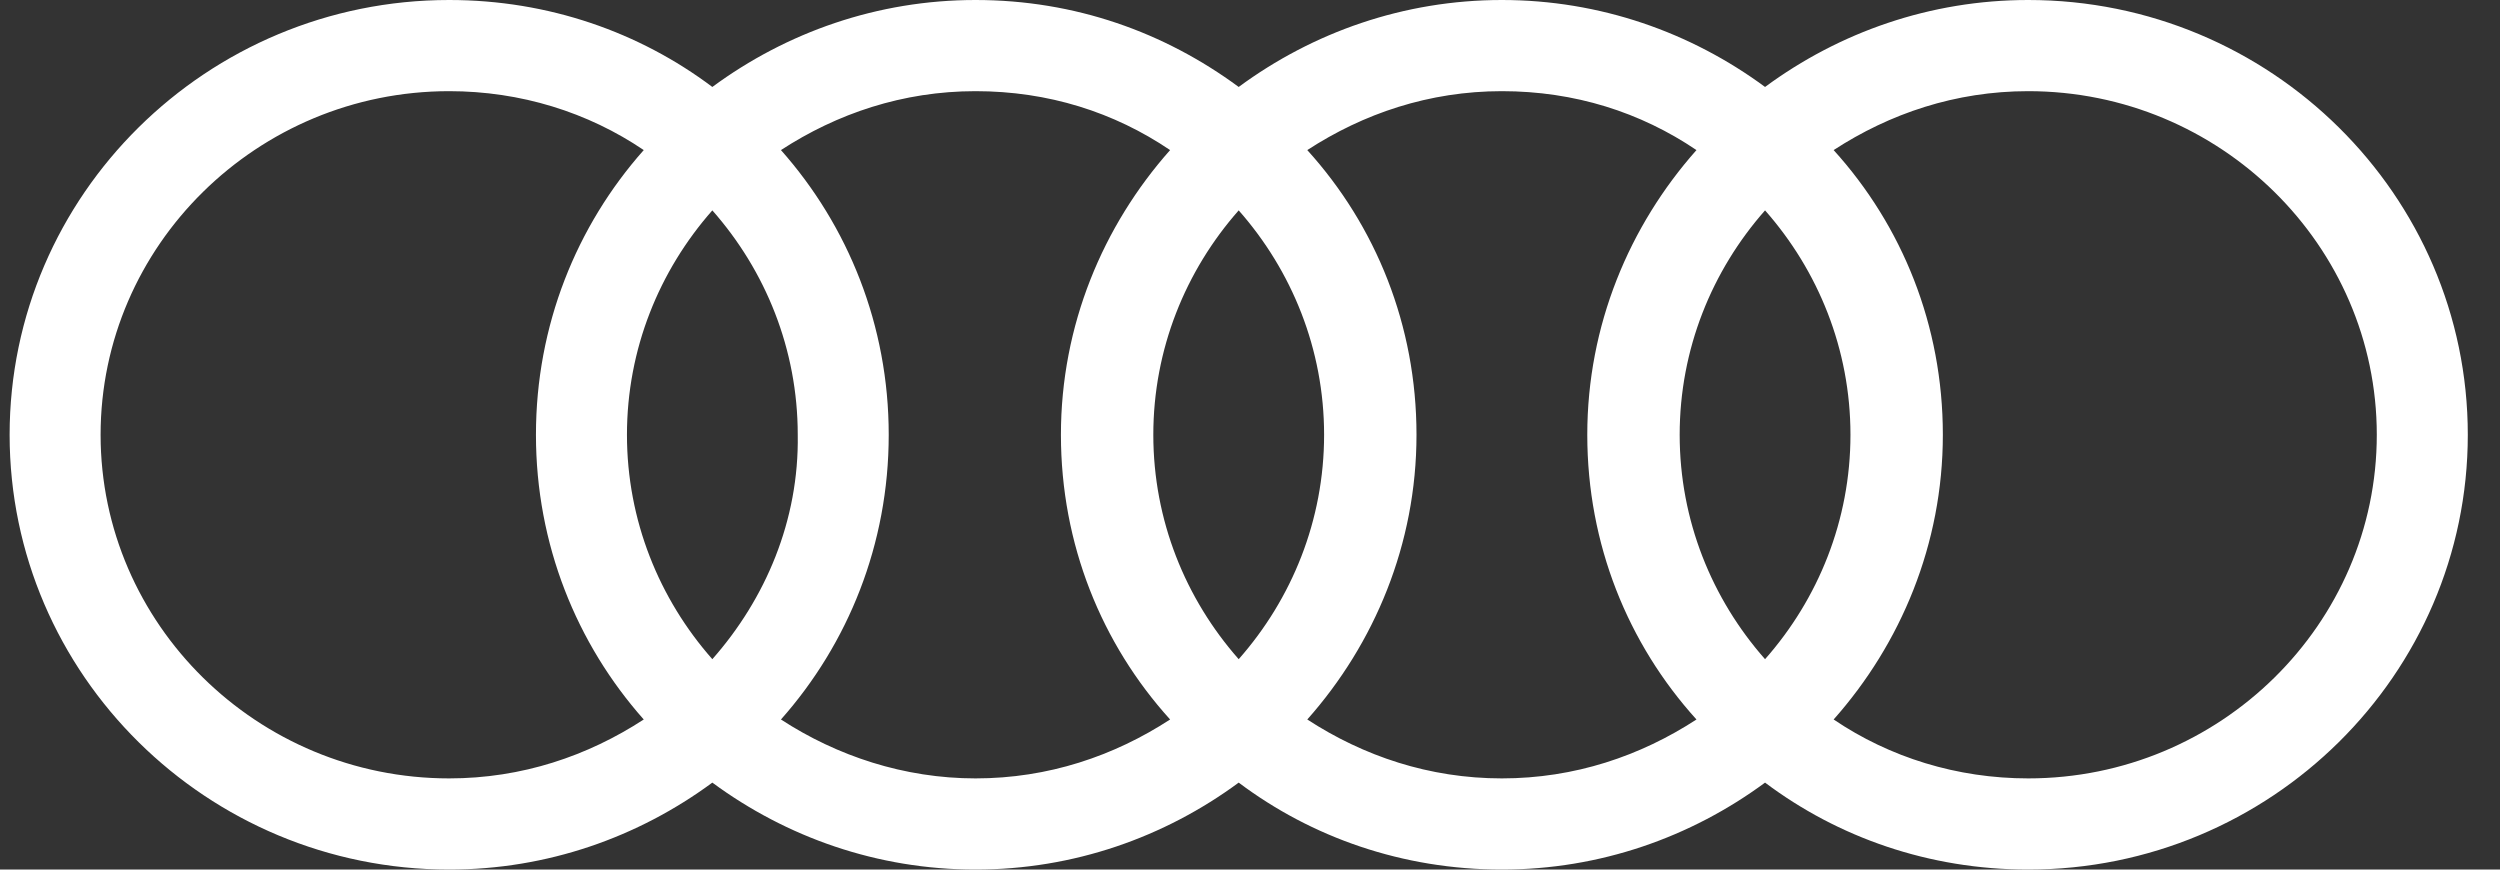 <svg width="92" height="32" viewBox="0 0 92 32" fill="none" xmlns="http://www.w3.org/2000/svg">
<rect x="0" y="0" width="92" height="32" fill="#333333" stroke="none"/>
<g clip-path="url(#clip0_2802_8003)">
<path d="M74.639 0C71.033 0 67.684 1.187 64.954 3.2C62.224 1.187 58.875 0 55.269 0C51.663 0 48.315 1.187 45.584 3.2C42.854 1.187 39.557 0 35.899 0C32.293 0 28.945 1.187 26.214 3.2C23.536 1.187 20.187 0 16.529 0C7.617 0 0.354 7.174 0.354 16C0.354 24.826 7.617 32 16.529 32C20.136 32 23.484 30.813 26.214 28.8C28.945 30.813 32.293 32 35.899 32C39.505 32 42.854 30.813 45.584 28.8C48.263 30.813 51.612 32 55.269 32C58.875 32 62.224 30.813 64.954 28.8C67.633 30.813 70.981 32 74.639 32C83.551 32 90.815 24.826 90.815 16C90.815 7.174 83.551 0 74.639 0ZM64.954 24.258C62.996 22.039 61.812 19.148 61.812 16C61.812 12.852 62.996 9.961 64.954 7.742C66.912 9.961 68.097 12.852 68.097 16C68.097 19.148 66.912 22.039 64.954 24.258ZM45.584 24.258C43.627 22.039 42.442 19.148 42.442 16C42.442 12.852 43.627 9.961 45.584 7.742C47.542 9.961 48.727 12.852 48.727 16C48.727 19.148 47.542 22.039 45.584 24.258ZM26.214 24.258C24.257 22.039 23.072 19.148 23.072 16C23.072 12.852 24.257 9.961 26.214 7.742C28.172 9.961 29.357 12.852 29.357 16C29.408 19.148 28.172 22.039 26.214 24.258ZM3.702 16C3.702 9.032 9.472 3.355 16.529 3.355C19.157 3.355 21.63 4.129 23.69 5.523C21.217 8.31 19.723 11.974 19.723 16C19.723 20.026 21.217 23.69 23.69 26.477C21.63 27.819 19.208 28.645 16.529 28.645C9.472 28.645 3.702 22.968 3.702 16ZM28.739 26.477C31.211 23.69 32.705 20.026 32.705 16C32.705 11.974 31.211 8.31 28.739 5.523C30.799 4.181 33.221 3.355 35.899 3.355C38.578 3.355 40.999 4.129 43.06 5.523C40.587 8.31 39.042 11.974 39.042 16C39.042 20.026 40.536 23.69 43.06 26.477C40.999 27.819 38.578 28.645 35.899 28.645C33.272 28.645 30.799 27.819 28.739 26.477ZM48.108 26.477C50.581 23.69 52.127 20.026 52.127 16C52.127 11.974 50.633 8.31 48.108 5.523C50.169 4.181 52.59 3.355 55.269 3.355C57.948 3.355 60.369 4.129 62.43 5.523C59.957 8.31 58.412 11.974 58.412 16C58.412 20.026 59.906 23.69 62.43 26.477C60.369 27.819 57.948 28.645 55.269 28.645C52.59 28.645 50.169 27.819 48.108 26.477ZM74.639 28.645C72.012 28.645 69.539 27.871 67.478 26.477C69.951 23.69 71.497 20.026 71.497 16C71.497 11.974 70.003 8.31 67.478 5.523C69.539 4.181 71.96 3.355 74.639 3.355C81.697 3.355 87.466 9.032 87.466 16C87.466 22.968 81.697 28.645 74.639 28.645Z" fill="white"/>
</g>
<defs>
<clipPath id="clip0_2802_8003">
<rect width="90.667" height="32" fill="white" transform="translate(0.354)"/>
</clipPath>
</defs>
</svg>
